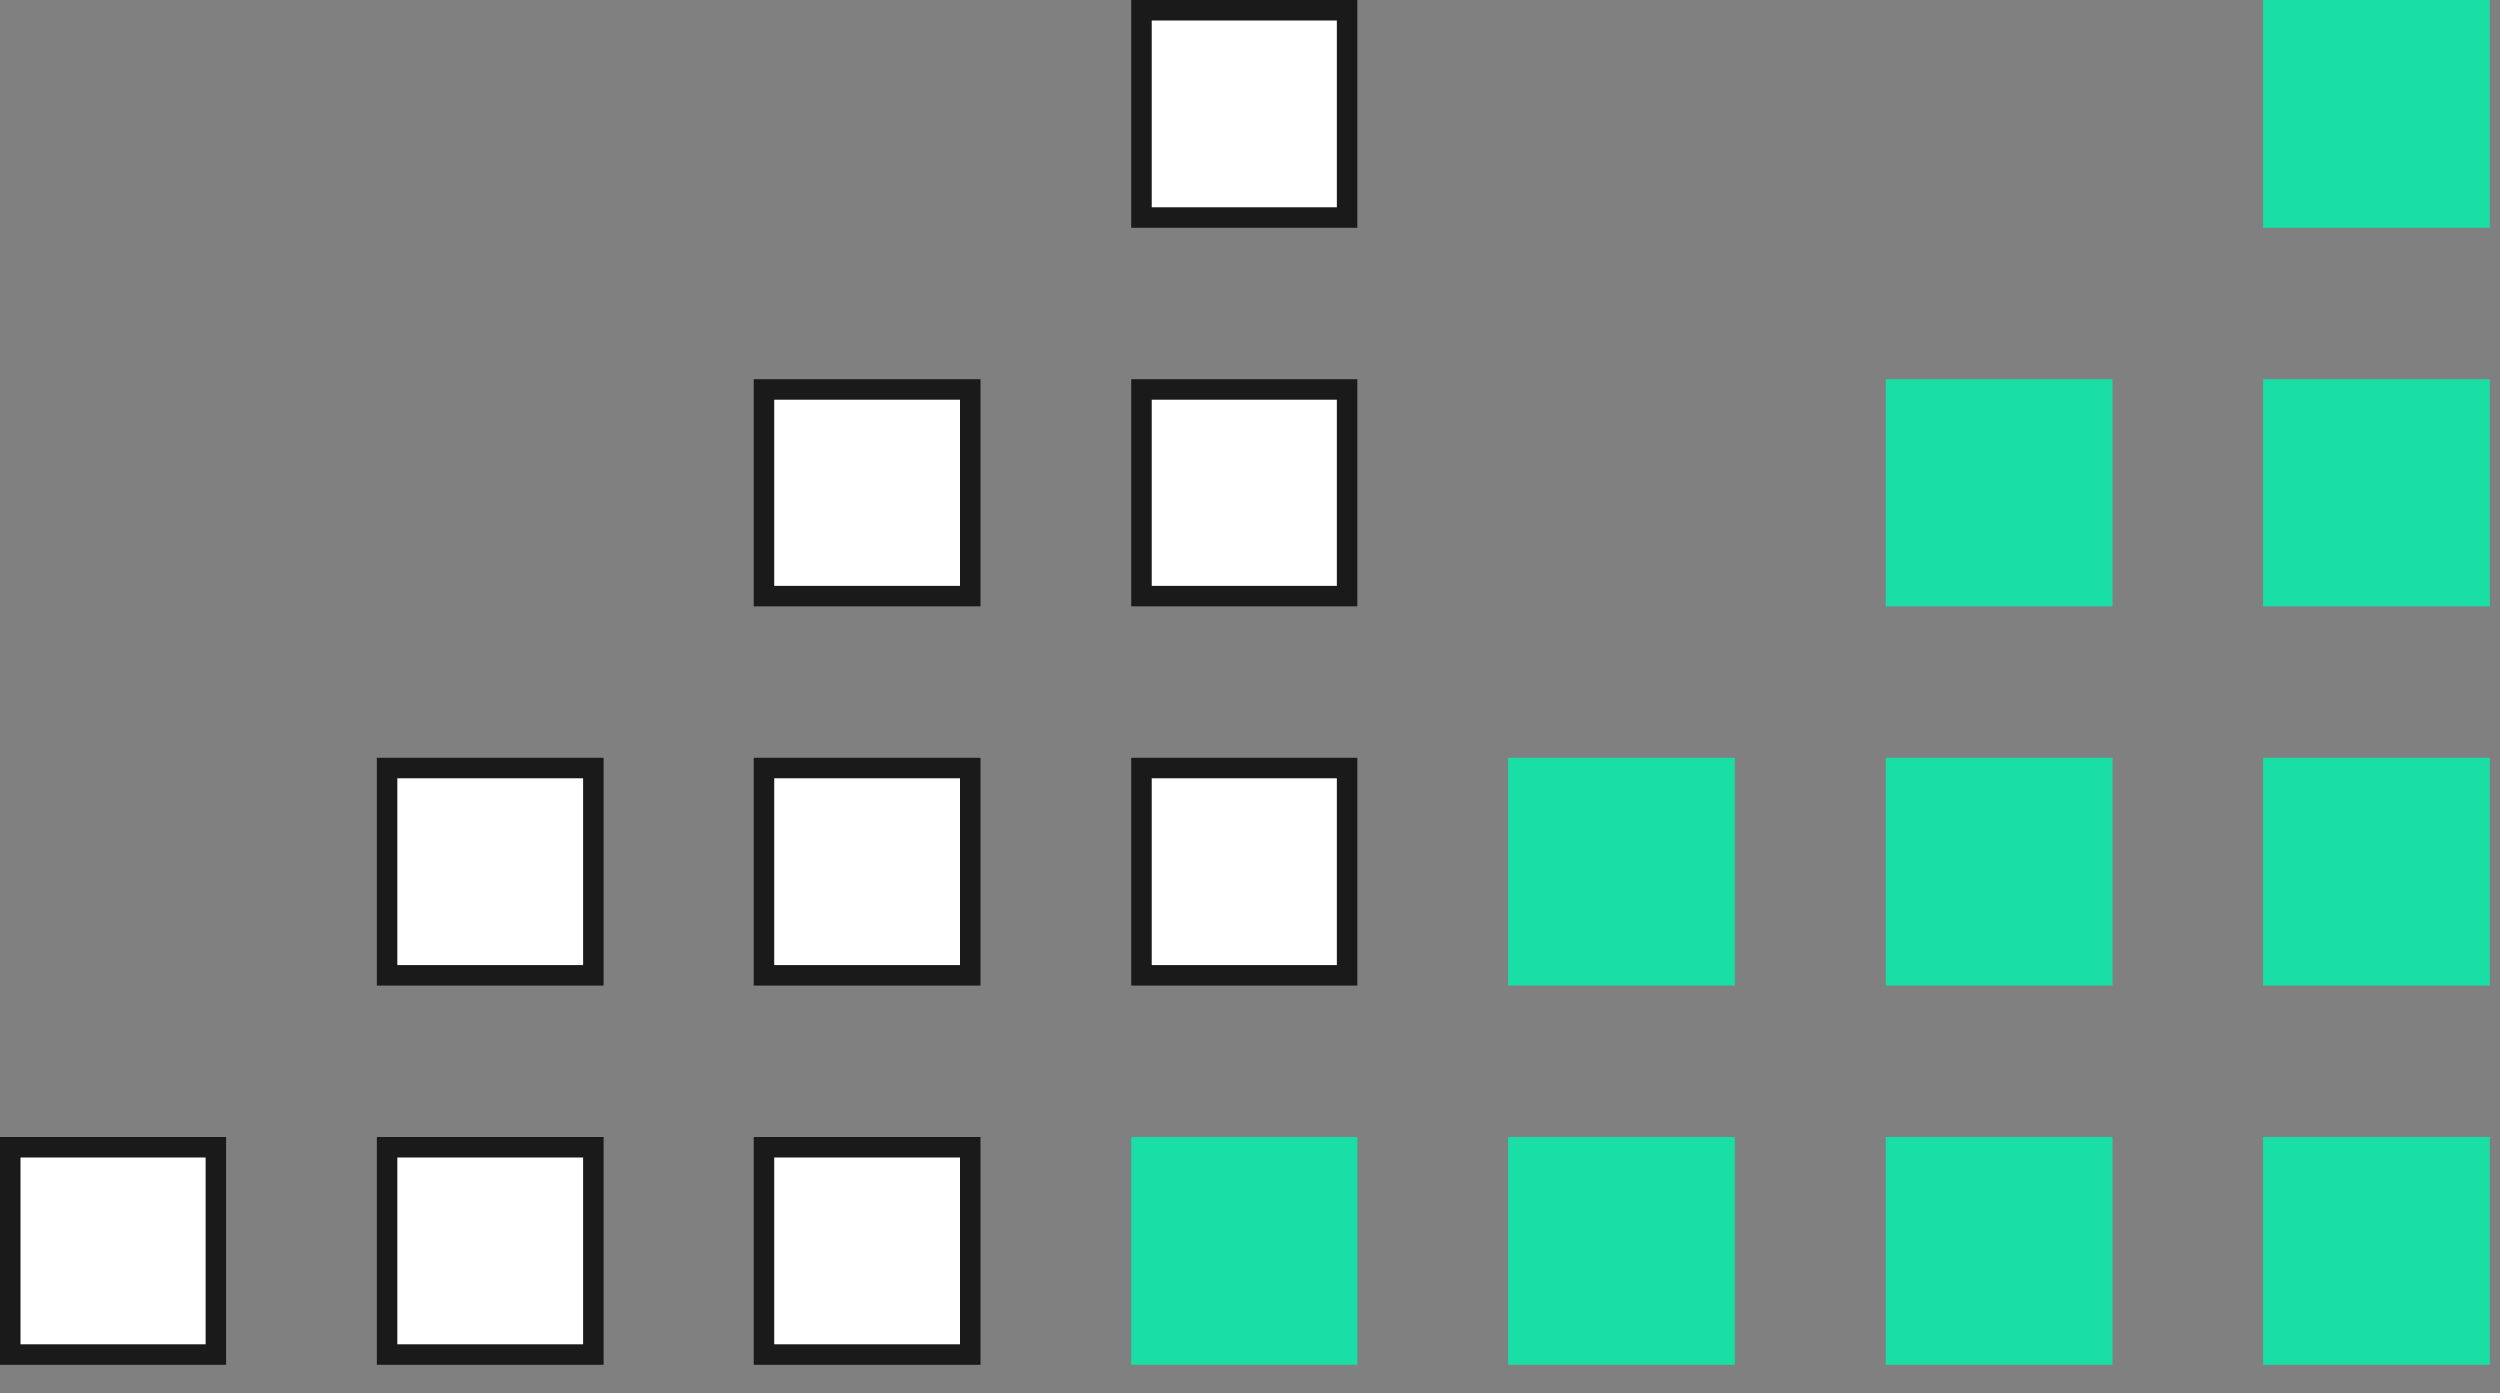 <svg width="61" height="34" viewBox="0 0 61 34" fill="none" xmlns="http://www.w3.org/2000/svg">
<rect x="0" y="0" width="61" height="34" fill="#808080" stroke="none"/>
<path d="M27.852 18.74H32.869V23.798H27.852V18.74Z" fill="white" stroke="#1A1A1A" stroke-width="0.5"/>
<path d="M0.25 27.993H5.267V33.051H0.25V27.993Z" fill="white" stroke="#1A1A1A" stroke-width="0.5"/>
<path d="M9.445 18.74H14.478V23.798H9.445V18.74Z" fill="white" stroke="#1A1A1A" stroke-width="0.5"/>
<path d="M18.641 9.503H23.674V14.545H18.641V9.503Z" fill="white" stroke="#1A1A1A" stroke-width="0.5"/>
<path d="M27.852 0.25H32.869V5.308H27.852V0.25Z" fill="white" stroke="#1A1A1A" stroke-width="0.5"/>
<path d="M18.641 18.74H23.674V23.798H18.641V18.74Z" fill="white" stroke="#1A1A1A" stroke-width="0.5"/>
<path d="M9.445 27.993H14.478V33.051H9.445V27.993Z" fill="white" stroke="#1A1A1A" stroke-width="0.5"/>
<path d="M18.641 27.993H23.674V33.051H18.641V27.993Z" fill="white" stroke="#1A1A1A" stroke-width="0.5"/>
<path d="M27.852 9.503H32.869V14.545H27.852V9.503Z" fill="white" stroke="#1A1A1A" stroke-width="0.5"/>
<path d="M27.602 27.743H33.119V33.301H27.602V27.743Z" fill="#19DEA5"/>
<path d="M36.797 18.49H42.33V24.048H36.797V18.49Z" fill="#19DEA5"/>
<path d="M46.012 9.253H51.545V14.795H46.012V9.253Z" fill="#19DEA5"/>
<path d="M55.219 0H60.752V5.558H55.219V0Z" fill="#19DEA5"/>
<path d="M55.219 9.253H60.752V14.795H55.219V9.253Z" fill="#19DEA5"/>
<path d="M46.012 18.49H51.545V24.048H46.012V18.49Z" fill="#19DEA5"/>
<path d="M55.219 18.49H60.752V24.048H55.219V18.49Z" fill="#19DEA5"/>
<path d="M36.797 27.743H42.33V33.301H36.797V27.743Z" fill="#19DEA5"/>
<path d="M46.012 27.743H51.545V33.301H46.012V27.743Z" fill="#19DEA5"/>
<path d="M55.219 27.743H60.752V33.301H55.219V27.743Z" fill="#19DEA5"/>
</svg>
